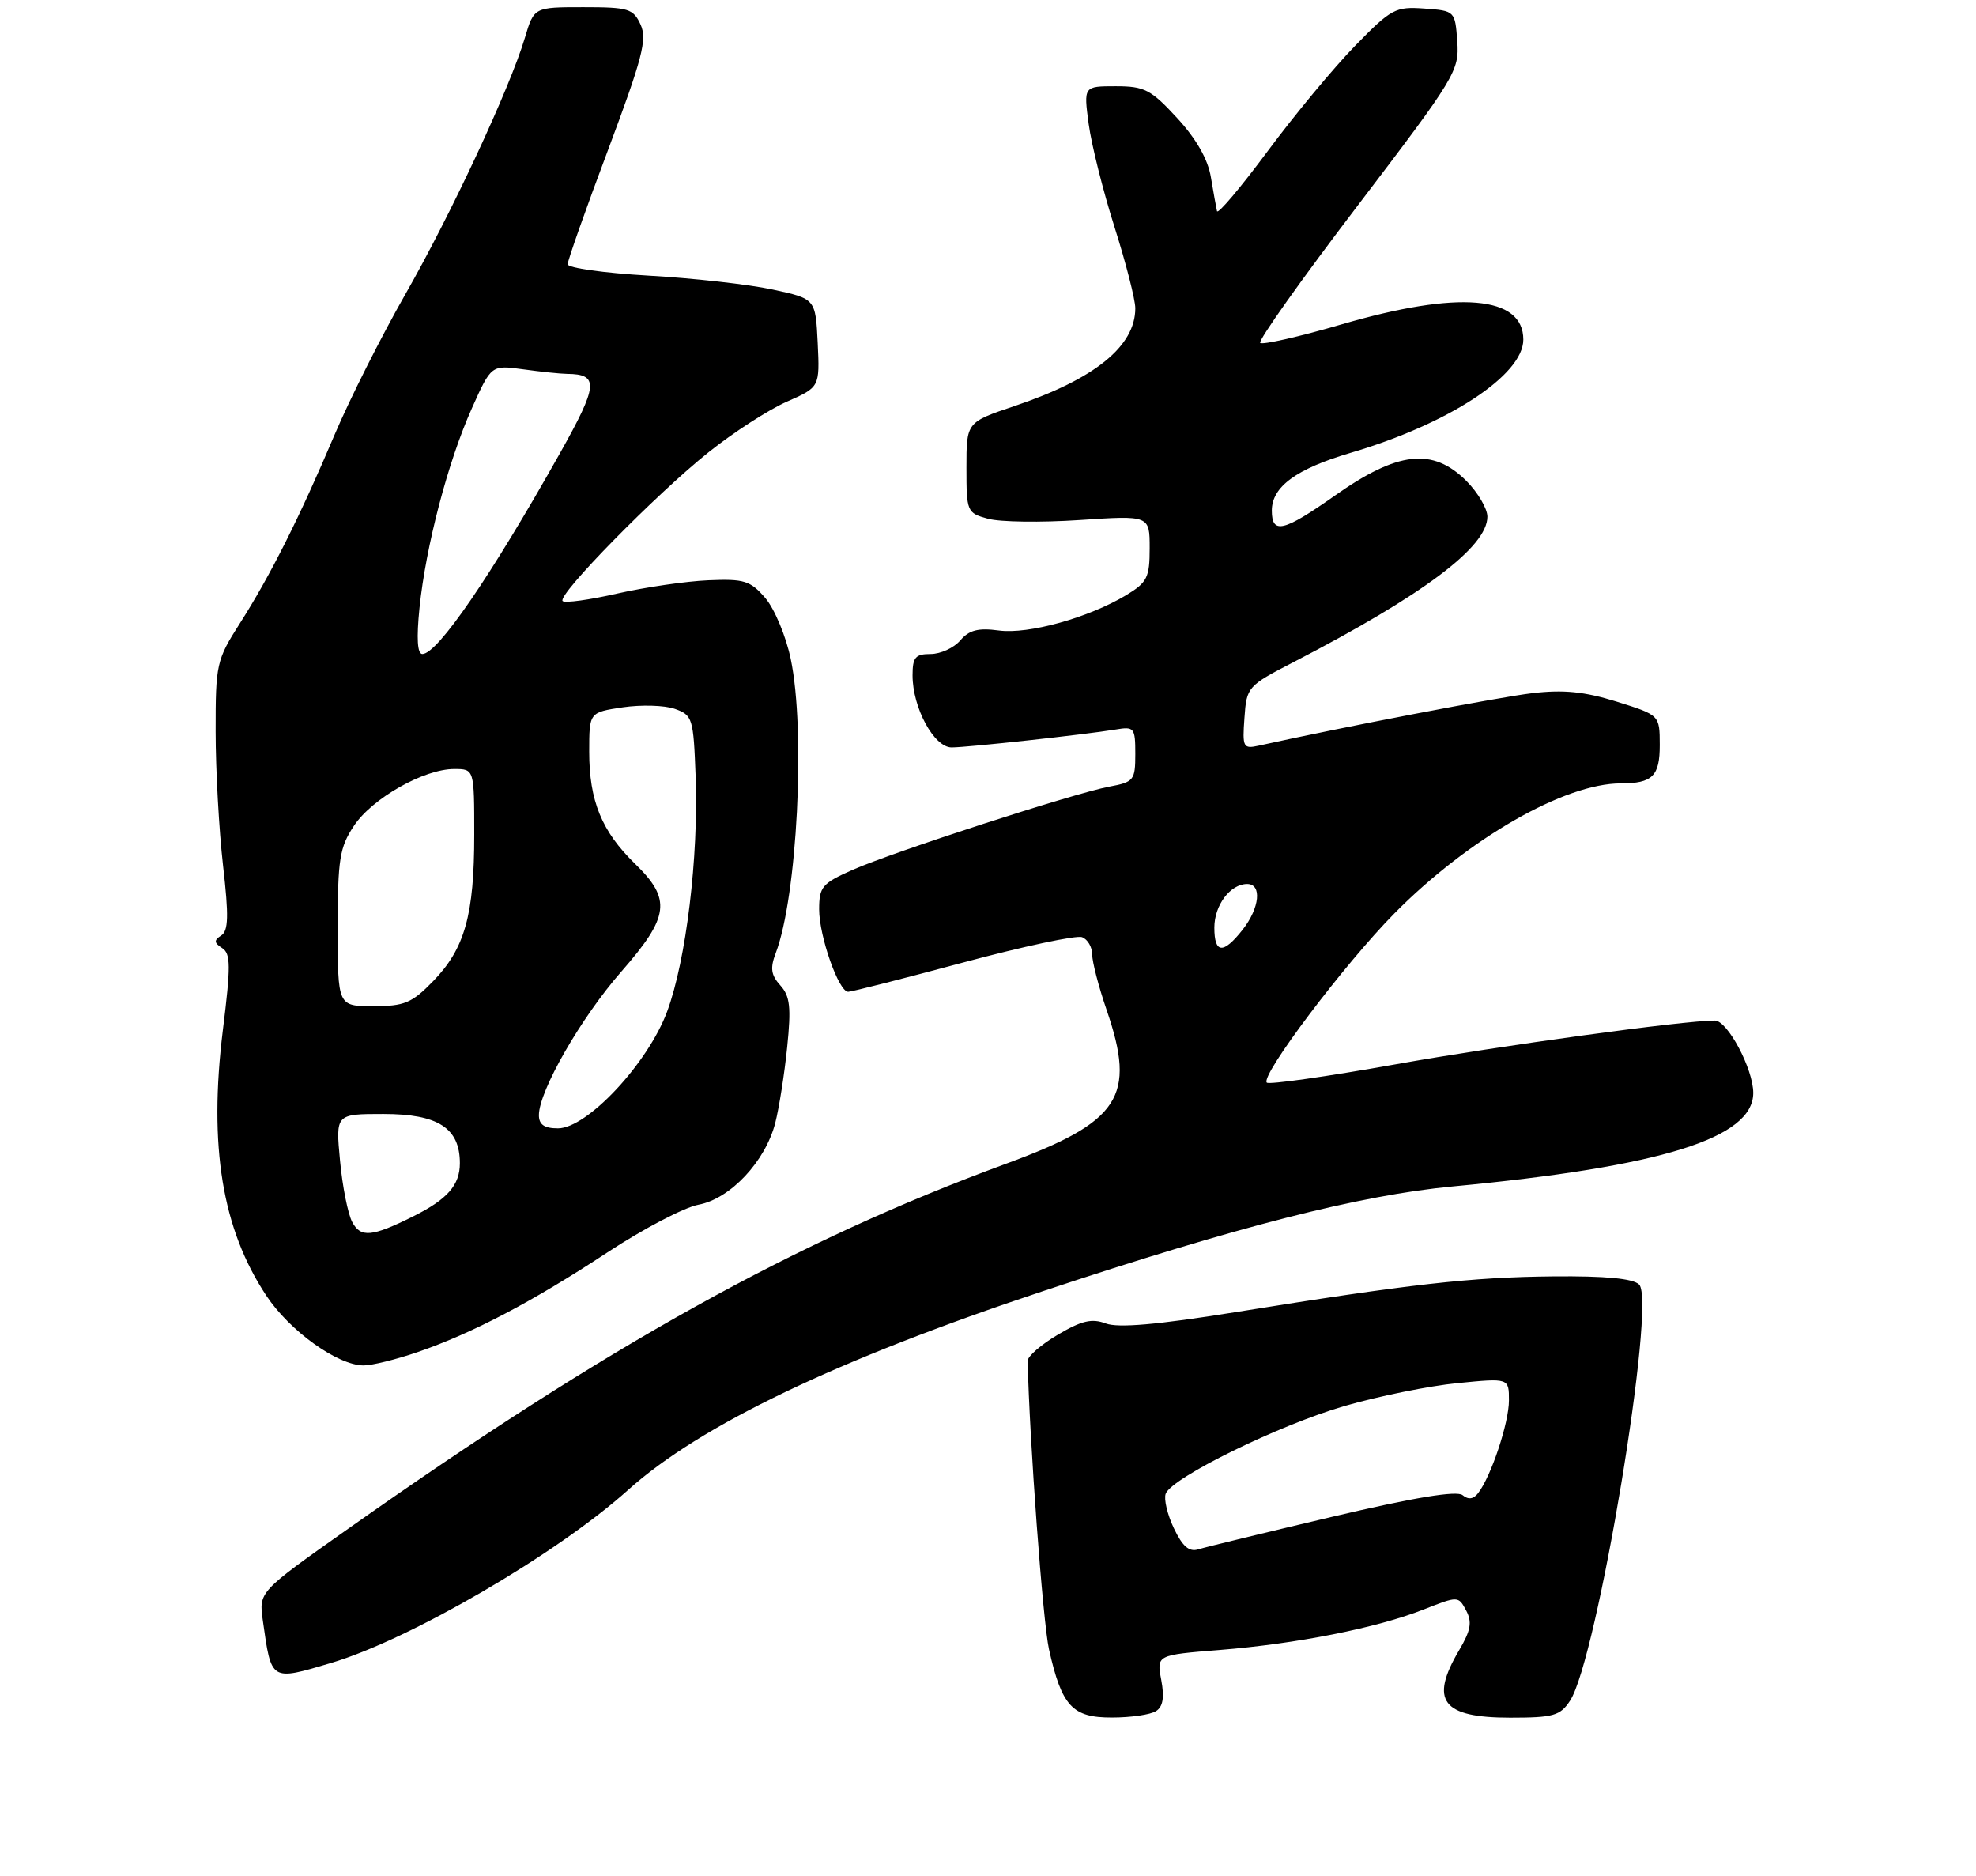 <?xml version="1.0" encoding="UTF-8" standalone="no"?>
<!DOCTYPE svg PUBLIC "-//W3C//DTD SVG 1.1//EN" "http://www.w3.org/Graphics/SVG/1.1/DTD/svg11.dtd" >
<svg xmlns="http://www.w3.org/2000/svg" xmlns:xlink="http://www.w3.org/1999/xlink" version="1.1" viewBox="0 0 275 261">
 <g >
 <path fill="currentColor"
d=" M 160.88 238.09 C 161.85 237.48 162.07 236.19 161.61 233.75 C 160.96 230.28 160.96 230.28 169.73 229.58 C 180.42 228.73 191.64 226.51 198.12 223.95 C 202.93 222.06 202.96 222.06 204.04 224.08 C 204.90 225.69 204.70 226.84 203.07 229.61 C 198.91 236.65 200.69 239.00 210.18 239.00 C 216.19 239.00 217.13 238.73 218.50 236.65 C 222.28 230.88 230.54 181.13 228.12 178.73 C 227.28 177.90 223.44 177.53 216.19 177.60 C 204.70 177.71 196.34 178.65 171.92 182.58 C 161.01 184.33 155.61 184.80 153.89 184.15 C 151.96 183.42 150.54 183.75 147.22 185.71 C 144.90 187.08 143.01 188.72 143.02 189.35 C 143.26 200.29 145.14 225.72 145.99 229.50 C 147.77 237.42 149.23 239.00 154.77 238.98 C 157.37 238.98 160.12 238.58 160.88 238.09 Z  M 46.07 231.39 C 57.05 228.13 77.50 216.22 87.42 207.31 C 97.44 198.31 116.52 189.17 145.25 179.62 C 172.18 170.67 189.28 166.30 202.20 165.08 C 231.26 162.33 244.00 158.36 244.00 152.07 C 244.00 148.74 240.42 142.00 238.65 142.00 C 234.30 142.00 208.62 145.52 194.18 148.10 C 184.65 149.80 176.61 150.94 176.30 150.64 C 175.36 149.70 187.12 134.11 194.07 127.08 C 204.35 116.68 217.74 109.00 225.57 109.00 C 229.98 109.00 231.00 107.99 230.99 103.64 C 230.98 99.50 230.98 99.50 225.00 97.63 C 220.50 96.23 217.58 95.94 213.26 96.45 C 208.63 96.99 186.79 101.18 175.19 103.75 C 173.01 104.23 172.89 104.00 173.19 99.88 C 173.49 95.59 173.63 95.43 180.00 92.14 C 198.09 82.78 207.00 76.10 207.00 71.89 C 207.00 70.77 205.68 68.53 204.08 66.92 C 199.39 62.24 194.53 62.78 185.76 68.97 C 178.63 73.99 177.00 74.38 177.00 71.05 C 177.00 67.73 180.40 65.24 187.96 63.01 C 201.61 58.99 212.00 52.18 212.00 47.25 C 212.00 41.14 202.99 40.39 186.72 45.13 C 180.79 46.86 175.69 48.02 175.38 47.71 C 175.07 47.40 181.18 38.79 188.97 28.58 C 202.58 10.71 203.10 9.85 202.81 5.75 C 202.50 1.52 202.48 1.50 198.22 1.19 C 194.20 0.90 193.62 1.21 188.59 6.37 C 185.64 9.39 180.16 15.99 176.41 21.05 C 172.65 26.11 169.49 29.86 169.37 29.38 C 169.26 28.89 168.87 26.77 168.52 24.66 C 168.10 22.14 166.48 19.31 163.81 16.41 C 160.17 12.46 159.28 12.00 155.28 12.00 C 150.81 12.00 150.81 12.00 151.51 17.25 C 151.90 20.14 153.52 26.60 155.11 31.60 C 156.70 36.61 158.00 41.69 158.00 42.89 C 158.00 48.17 152.36 52.74 141.18 56.50 C 134.50 58.75 134.50 58.75 134.50 65.05 C 134.50 71.21 134.57 71.38 137.50 72.18 C 139.15 72.64 144.89 72.72 150.25 72.36 C 160.00 71.71 160.00 71.71 160.00 76.28 C 160.00 80.35 159.66 81.04 156.75 82.80 C 151.50 85.96 143.14 88.28 139.02 87.73 C 136.14 87.34 134.87 87.67 133.64 89.11 C 132.75 90.15 130.89 91.00 129.51 91.00 C 127.39 91.00 127.00 91.47 127.00 93.97 C 127.00 98.48 129.99 104.00 132.44 104.00 C 134.73 103.99 150.95 102.22 155.25 101.51 C 157.85 101.07 158.00 101.25 158.00 104.91 C 158.00 108.56 157.80 108.82 154.39 109.45 C 149.45 110.38 124.35 118.52 118.64 121.04 C 114.42 122.91 114.00 123.40 114.00 126.53 C 114.00 130.28 116.72 138.00 118.04 138.00 C 118.50 138.00 125.69 136.17 134.03 133.93 C 142.36 131.69 149.82 130.10 150.59 130.40 C 151.37 130.69 152.00 131.78 152.00 132.81 C 152.00 133.84 152.90 137.30 154.00 140.50 C 158.17 152.62 155.90 156.09 140.00 161.93 C 110.79 172.65 84.62 187.18 48.26 212.85 C 36.01 221.50 36.01 221.50 36.58 225.50 C 37.78 233.99 37.63 233.89 46.07 231.39 Z  M 58.10 188.14 C 65.77 185.50 74.10 181.13 84.55 174.25 C 89.53 170.98 95.23 167.99 97.23 167.62 C 101.64 166.79 106.51 161.61 107.89 156.26 C 108.42 154.19 109.17 149.45 109.55 145.71 C 110.12 140.14 109.95 138.60 108.59 137.10 C 107.30 135.67 107.16 134.71 107.96 132.61 C 110.95 124.75 112.13 101.64 110.05 91.71 C 109.39 88.53 107.79 84.71 106.51 83.21 C 104.42 80.79 103.57 80.53 98.59 80.74 C 95.52 80.87 89.82 81.70 85.93 82.58 C 82.04 83.47 78.61 83.94 78.30 83.63 C 77.49 82.83 91.33 68.73 98.67 62.88 C 102.06 60.18 106.91 57.04 109.46 55.91 C 114.09 53.87 114.09 53.87 113.80 47.72 C 113.50 41.57 113.50 41.57 107.50 40.28 C 104.20 39.57 96.44 38.70 90.25 38.35 C 84.06 37.99 79.00 37.28 79.00 36.77 C 79.00 36.25 81.53 29.08 84.63 20.84 C 89.40 8.11 90.09 5.48 89.15 3.42 C 88.13 1.20 87.47 1.00 81.18 1.00 C 74.32 1.00 74.32 1.00 73.05 5.25 C 70.95 12.29 62.76 29.84 56.38 41.00 C 53.08 46.78 48.66 55.55 46.56 60.50 C 41.69 72.00 37.60 80.13 33.36 86.77 C 30.13 91.83 30.00 92.43 30.01 101.77 C 30.01 107.12 30.48 115.52 31.04 120.42 C 31.85 127.47 31.79 129.52 30.78 130.17 C 29.76 130.83 29.78 131.18 30.91 131.91 C 32.11 132.68 32.13 134.37 31.01 143.38 C 29.03 159.50 30.91 171.00 37.07 180.29 C 40.32 185.19 46.98 189.97 50.59 189.99 C 51.74 190.00 55.12 189.16 58.10 188.14 Z  M 163.37 212.65 C 162.46 210.74 161.95 208.58 162.23 207.84 C 163.11 205.58 178.00 198.28 187.10 195.64 C 191.83 194.27 198.92 192.83 202.85 192.45 C 210.00 191.74 210.00 191.74 210.00 194.85 C 210.00 197.97 207.53 205.40 205.71 207.76 C 205.06 208.61 204.34 208.70 203.55 208.04 C 202.75 207.38 196.86 208.35 185.43 211.04 C 176.12 213.24 167.72 215.28 166.76 215.58 C 165.50 215.98 164.57 215.18 163.37 212.65 Z  M 169.00 129.07 C 169.00 125.95 171.22 123.00 173.57 123.00 C 175.65 123.00 175.32 126.33 172.93 129.37 C 170.23 132.79 169.00 132.70 169.00 129.07 Z  M 49.02 170.04 C 48.42 168.91 47.65 165.07 47.32 161.49 C 46.71 155.00 46.71 155.00 53.36 155.00 C 60.96 155.00 64.00 156.95 64.00 161.85 C 64.00 164.90 62.26 166.88 57.50 169.25 C 51.77 172.11 50.20 172.25 49.02 170.04 Z  M 75.00 155.16 C 75.00 151.80 80.86 141.59 86.47 135.19 C 93.17 127.53 93.48 125.14 88.38 120.19 C 83.74 115.68 82.00 111.43 82.00 104.59 C 82.00 99.12 82.00 99.12 86.66 98.42 C 89.22 98.04 92.48 98.13 93.91 98.63 C 96.38 99.50 96.51 99.92 96.81 108.02 C 97.23 119.26 95.49 133.60 92.85 140.73 C 90.19 147.93 81.72 157.00 77.65 157.00 C 75.74 157.00 75.00 156.48 75.00 155.16 Z  M 47.00 129.15 C 47.00 119.55 47.26 117.90 49.26 114.90 C 51.80 111.08 59.00 107.00 63.21 107.00 C 66.00 107.00 66.00 107.00 66.00 116.13 C 66.00 127.31 64.69 131.98 60.29 136.51 C 57.32 139.57 56.29 140.00 51.95 140.00 C 47.00 140.00 47.00 140.00 47.00 129.15 Z  M 58.38 84.59 C 59.26 75.98 62.36 64.18 65.67 56.81 C 68.37 50.78 68.37 50.78 72.83 51.39 C 75.28 51.73 78.00 52.01 78.89 52.02 C 83.40 52.06 83.27 53.56 77.90 63.11 C 68.31 80.17 60.89 91.00 58.78 91.00 C 58.08 91.00 57.95 88.83 58.38 84.59 Z "/>
</g>
</svg>